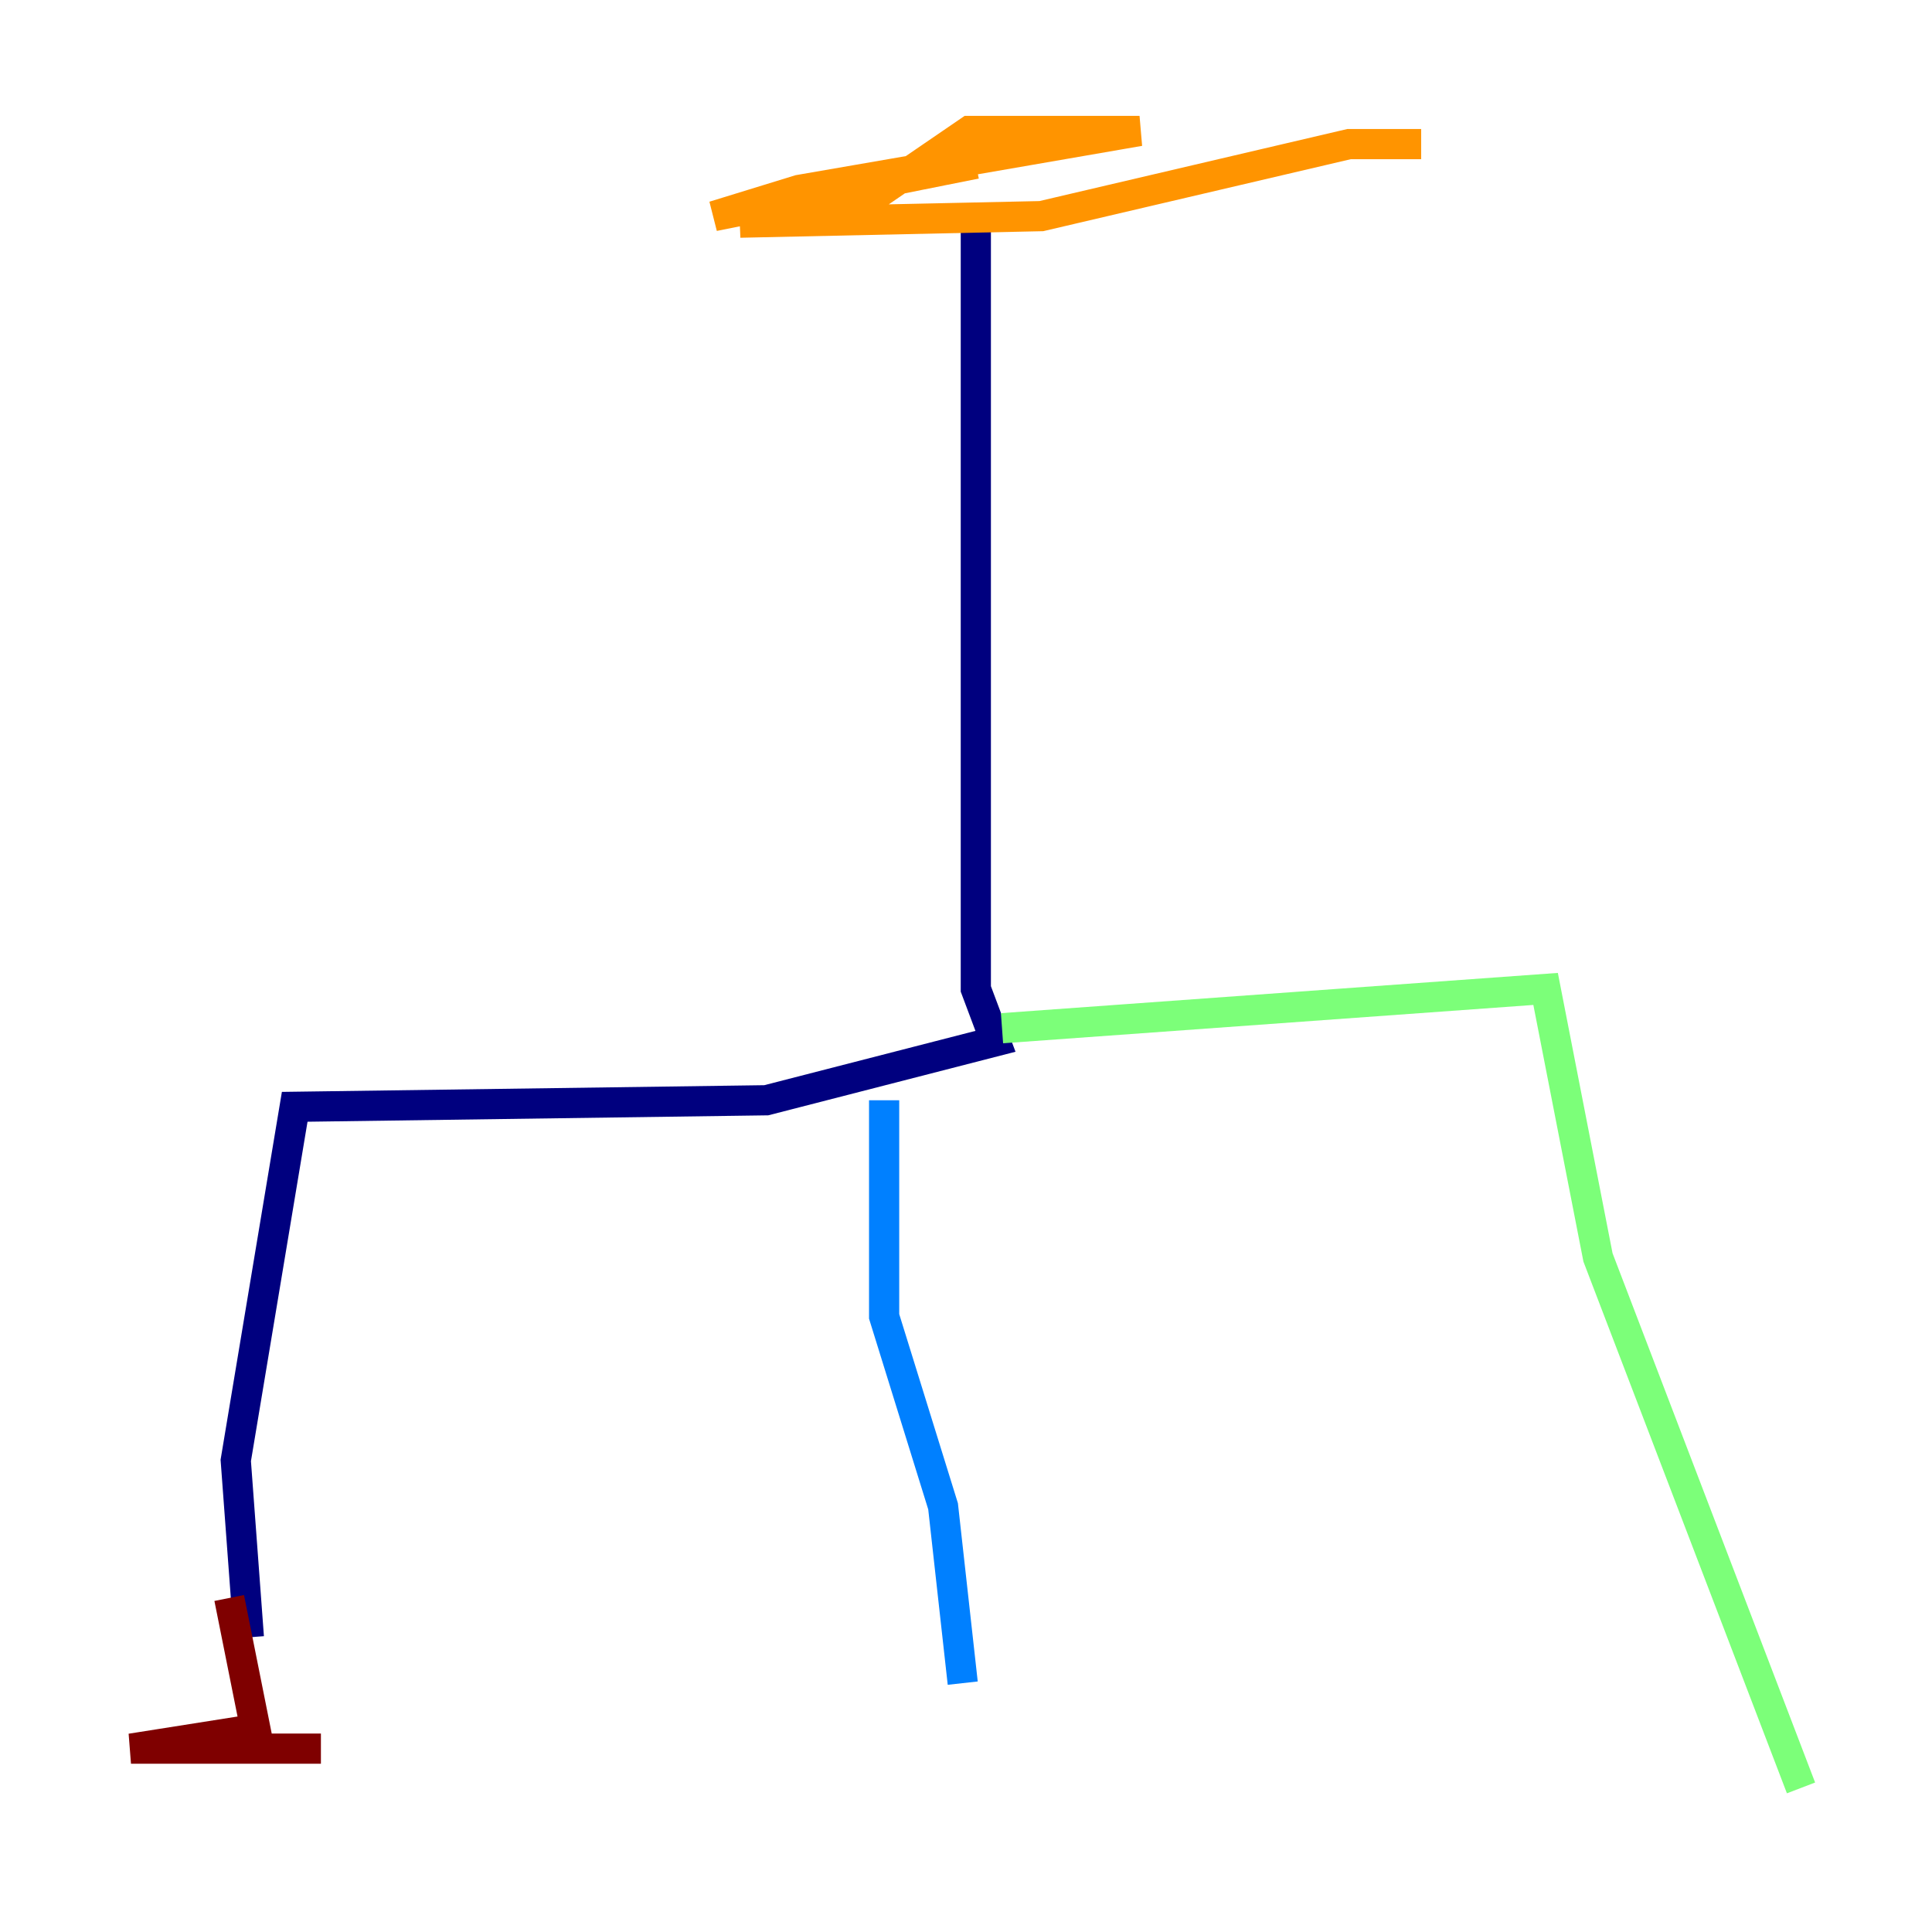 <?xml version="1.0" encoding="utf-8" ?>
<svg baseProfile="tiny" height="128" version="1.2" viewBox="0,0,128,128" width="128" xmlns="http://www.w3.org/2000/svg" xmlns:ev="http://www.w3.org/2001/xml-events" xmlns:xlink="http://www.w3.org/1999/xlink"><defs /><polyline fill="none" points="64.651,13.885 64.651,65.519 65.953,68.99 50.766,72.895 19.525,73.329 15.62,96.759 16.488,108.475" stroke="#00007f" stroke-width="2" /><polyline fill="none" points="58.576,72.895 58.576,87.214 62.481,99.797 63.783,111.512" stroke="#0080ff" stroke-width="2" /><polyline fill="none" points="66.386,68.122 102.4,65.519 105.871,83.308 119.322,118.454" stroke="#7cff79" stroke-width="2" /><polyline fill="none" points="64.651,10.848 47.295,14.319 52.936,12.583 75.498,8.678 64.217,8.678 55.973,14.319 49.031,14.752 68.99,14.319 89.383,9.546 94.156,9.546" stroke="#ff9400" stroke-width="2" /><polyline fill="none" points="15.186,105.871 16.922,114.549 8.678,115.851 21.261,115.851" stroke="#7f0000" stroke-width="2" /></svg>
